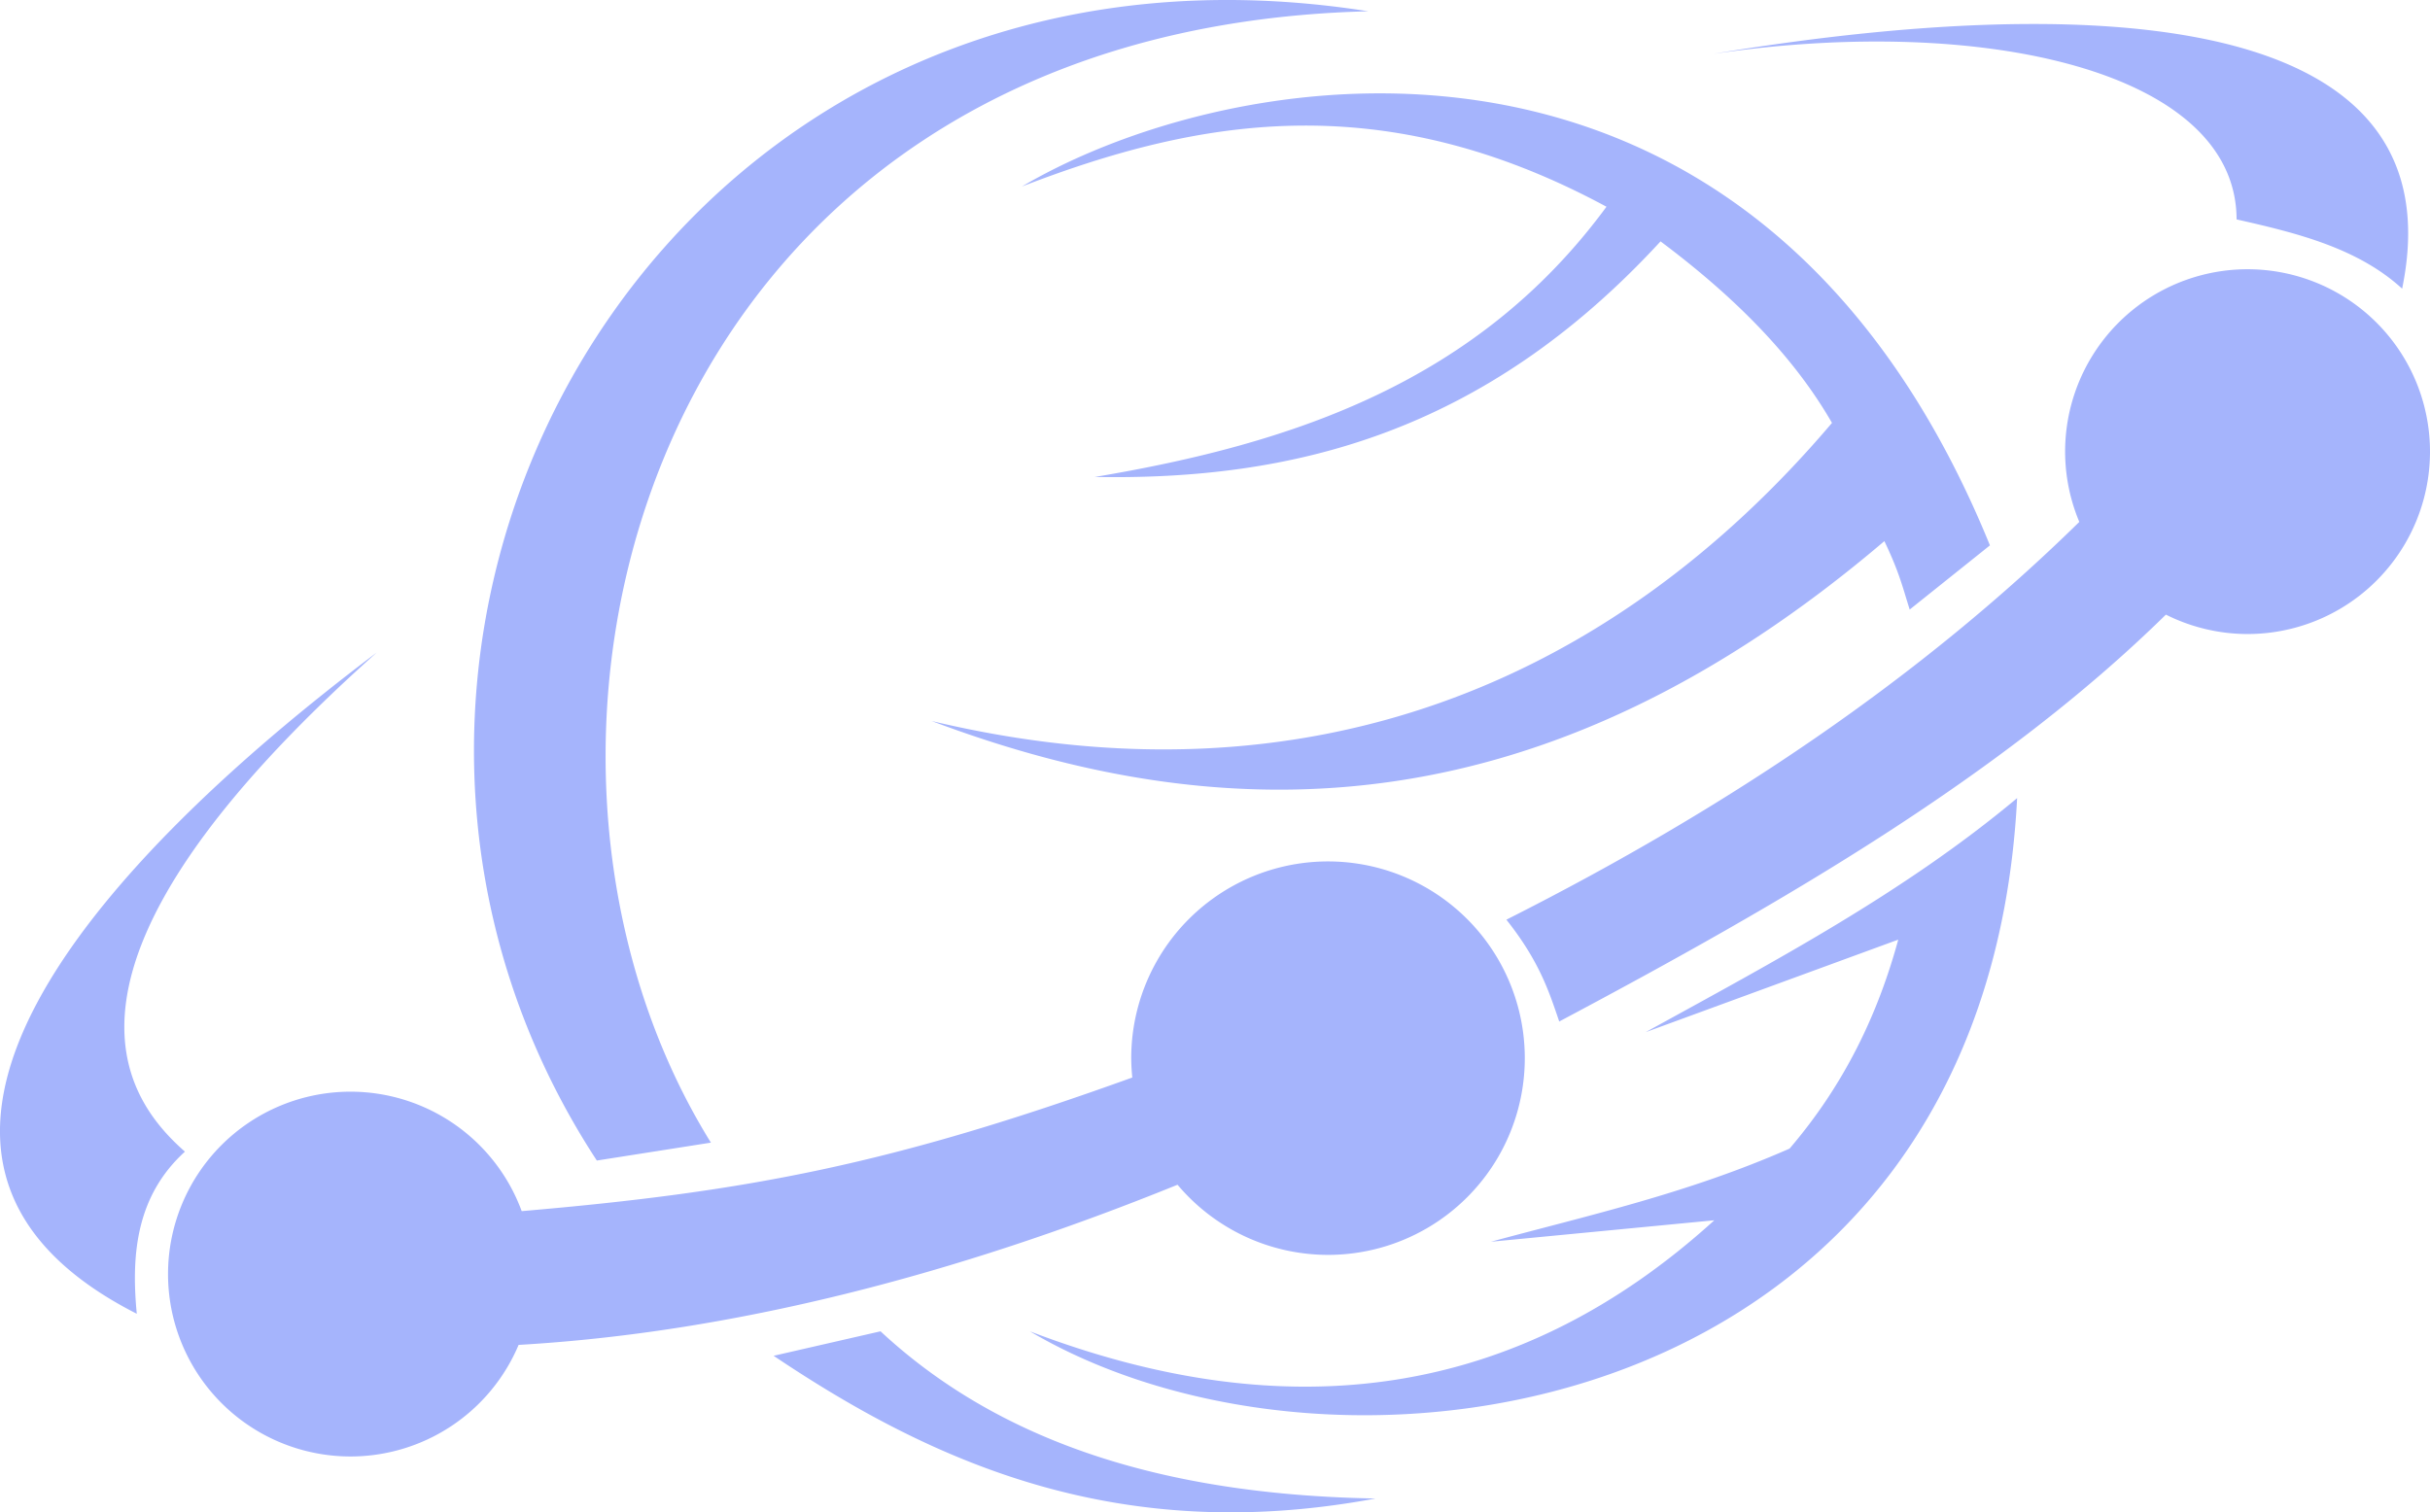 <?xml version="1.0" encoding="UTF-8" standalone="no"?>
<!-- Created with Inkscape (http://www.inkscape.org/) -->

<svg
   width="92.781mm"
   height="57.76mm"
   viewBox="0 0 92.781 57.76"
   version="1.1"
   id="svg4972"
   xml:space="preserve"
   inkscape:version="1.2.2 (b0a8486541, 2022-12-01)"
   sodipodi:docname="DevSky.svg"
   xmlns:inkscape="http://www.inkscape.org/namespaces/inkscape"
   xmlns:sodipodi="http://sodipodi.sourceforge.net/DTD/sodipodi-0.dtd"
   xmlns="http://www.w3.org/2000/svg"
   xmlns:svg="http://www.w3.org/2000/svg"
   xmlns:rdf="http://www.w3.org/1999/02/22-rdf-syntax-ns#"
   xmlns:cc="http://creativecommons.org/ns#"
   xmlns:dc="http://purl.org/dc/elements/1.1/"><sodipodi:namedview
     id="namedview4974"
     pagecolor="#505050"
     bordercolor="#eeeeee"
     borderopacity="1"
     inkscape:showpageshadow="0"
     inkscape:pageopacity="0"
     inkscape:pagecheckerboard="0"
     inkscape:deskcolor="#505050"
     inkscape:document-units="px"
     showgrid="false"
     inkscape:zoom="1.0255231"
     inkscape:cx="-177.95797"
     inkscape:cy="198.92288"
     inkscape:window-width="1920"
     inkscape:window-height="1002"
     inkscape:window-x="0"
     inkscape:window-y="0"
     inkscape:window-maximized="1"
     inkscape:current-layer="svg4972" /><defs
     id="defs4969" /><path
     id="light_blue"
     style="display:inline;fill:#a5b4fc;stroke-width:0.265;fill-opacity:1"
     inkscape:label="light_blue"
     d="M 109.275 109.877 C 85.697 109.982 73.273 135.717 85.355 154.201 L 89.711 153.517 C 80.225 138.239 87.106 111.005 114.81 110.308 C 112.905 110.008 111.058 109.869 109.275 109.877 z M 139.974 110.794 C 136.031 110.812 131.795 111.3 127.968 111.937 C 138.301 110.409 147.952 112.595 147.963 118.257 C 150.226 118.767 152.579 119.339 154.284 120.902 C 155.913 112.986 148.651 110.754 139.974 110.794 z M 115.168 113.443 C 109.755 113.459 104.778 115.116 101.588 116.999 C 108.271 114.423 115.295 113.125 123.905 117.773 C 118.982 124.47 111.937 126.823 104.362 128.094 C 111.867 128.224 119.189 126.463 125.969 119.096 C 128.718 121.153 131.011 123.414 132.515 126.029 C 124.104 135.936 112.483 140.833 98.137 137.414 C 109.734 141.787 121.706 141.443 134.515 130.544 C 135.103 131.77 135.235 132.386 135.482 133.157 L 138.546 130.706 C 133.116 117.384 123.612 113.417 115.168 113.443 z M 148.382 120.16 A 6.966 6.966 0 0 0 141.416 127.126 A 6.966 6.966 0 0 0 141.958 129.81 C 135.967 135.691 128.638 140.686 120.083 145.002 C 121.354 146.604 121.716 147.767 122.101 148.891 C 130.685 144.327 138.988 139.514 145.264 133.351 A 6.966 6.966 0 0 0 148.382 134.092 A 6.966 6.966 0 0 0 155.348 127.126 A 6.966 6.966 0 0 0 148.382 120.16 z M 76.949 134.801 C 66.233 142.867 56.081 154.105 67.79 160.053 C 67.562 157.709 67.806 155.522 69.628 153.861 C 67.345 151.847 63.504 146.799 76.949 134.801 z M 139.584 140.359 C 135.26 143.975 130.305 146.598 125.4 149.298 L 135.045 145.764 C 134.275 148.591 133.002 151.282 130.895 153.745 C 127.007 155.455 123.267 156.281 119.493 157.302 L 128.022 156.482 C 120.547 163.274 111.795 164.511 101.888 160.723 C 113.846 167.786 138.356 164.096 139.584 140.359 z M 113.273 142.777 A 7.513 7.513 0 0 0 105.759 150.29 A 7.513 7.513 0 0 0 105.8 151.03 C 96.626 154.337 91.151 155.39 82.486 156.133 A 6.966 6.966 0 0 0 75.949 151.571 A 6.966 6.966 0 0 0 68.983 158.537 A 6.966 6.966 0 0 0 75.949 165.503 A 6.966 6.966 0 0 0 82.368 161.242 C 90.499 160.771 98.977 158.594 107.527 155.125 A 7.513 7.513 0 0 0 113.273 157.804 A 7.513 7.513 0 0 0 120.786 150.29 A 7.513 7.513 0 0 0 113.273 142.777 z M 96.187 160.723 L 92.105 161.658 C 98.297 165.819 105.373 168.92 115.085 167.109 C 107.984 166.981 101.232 165.415 96.187 160.723 z "
     transform="translate(-62.567,-109.877)" /></svg>
